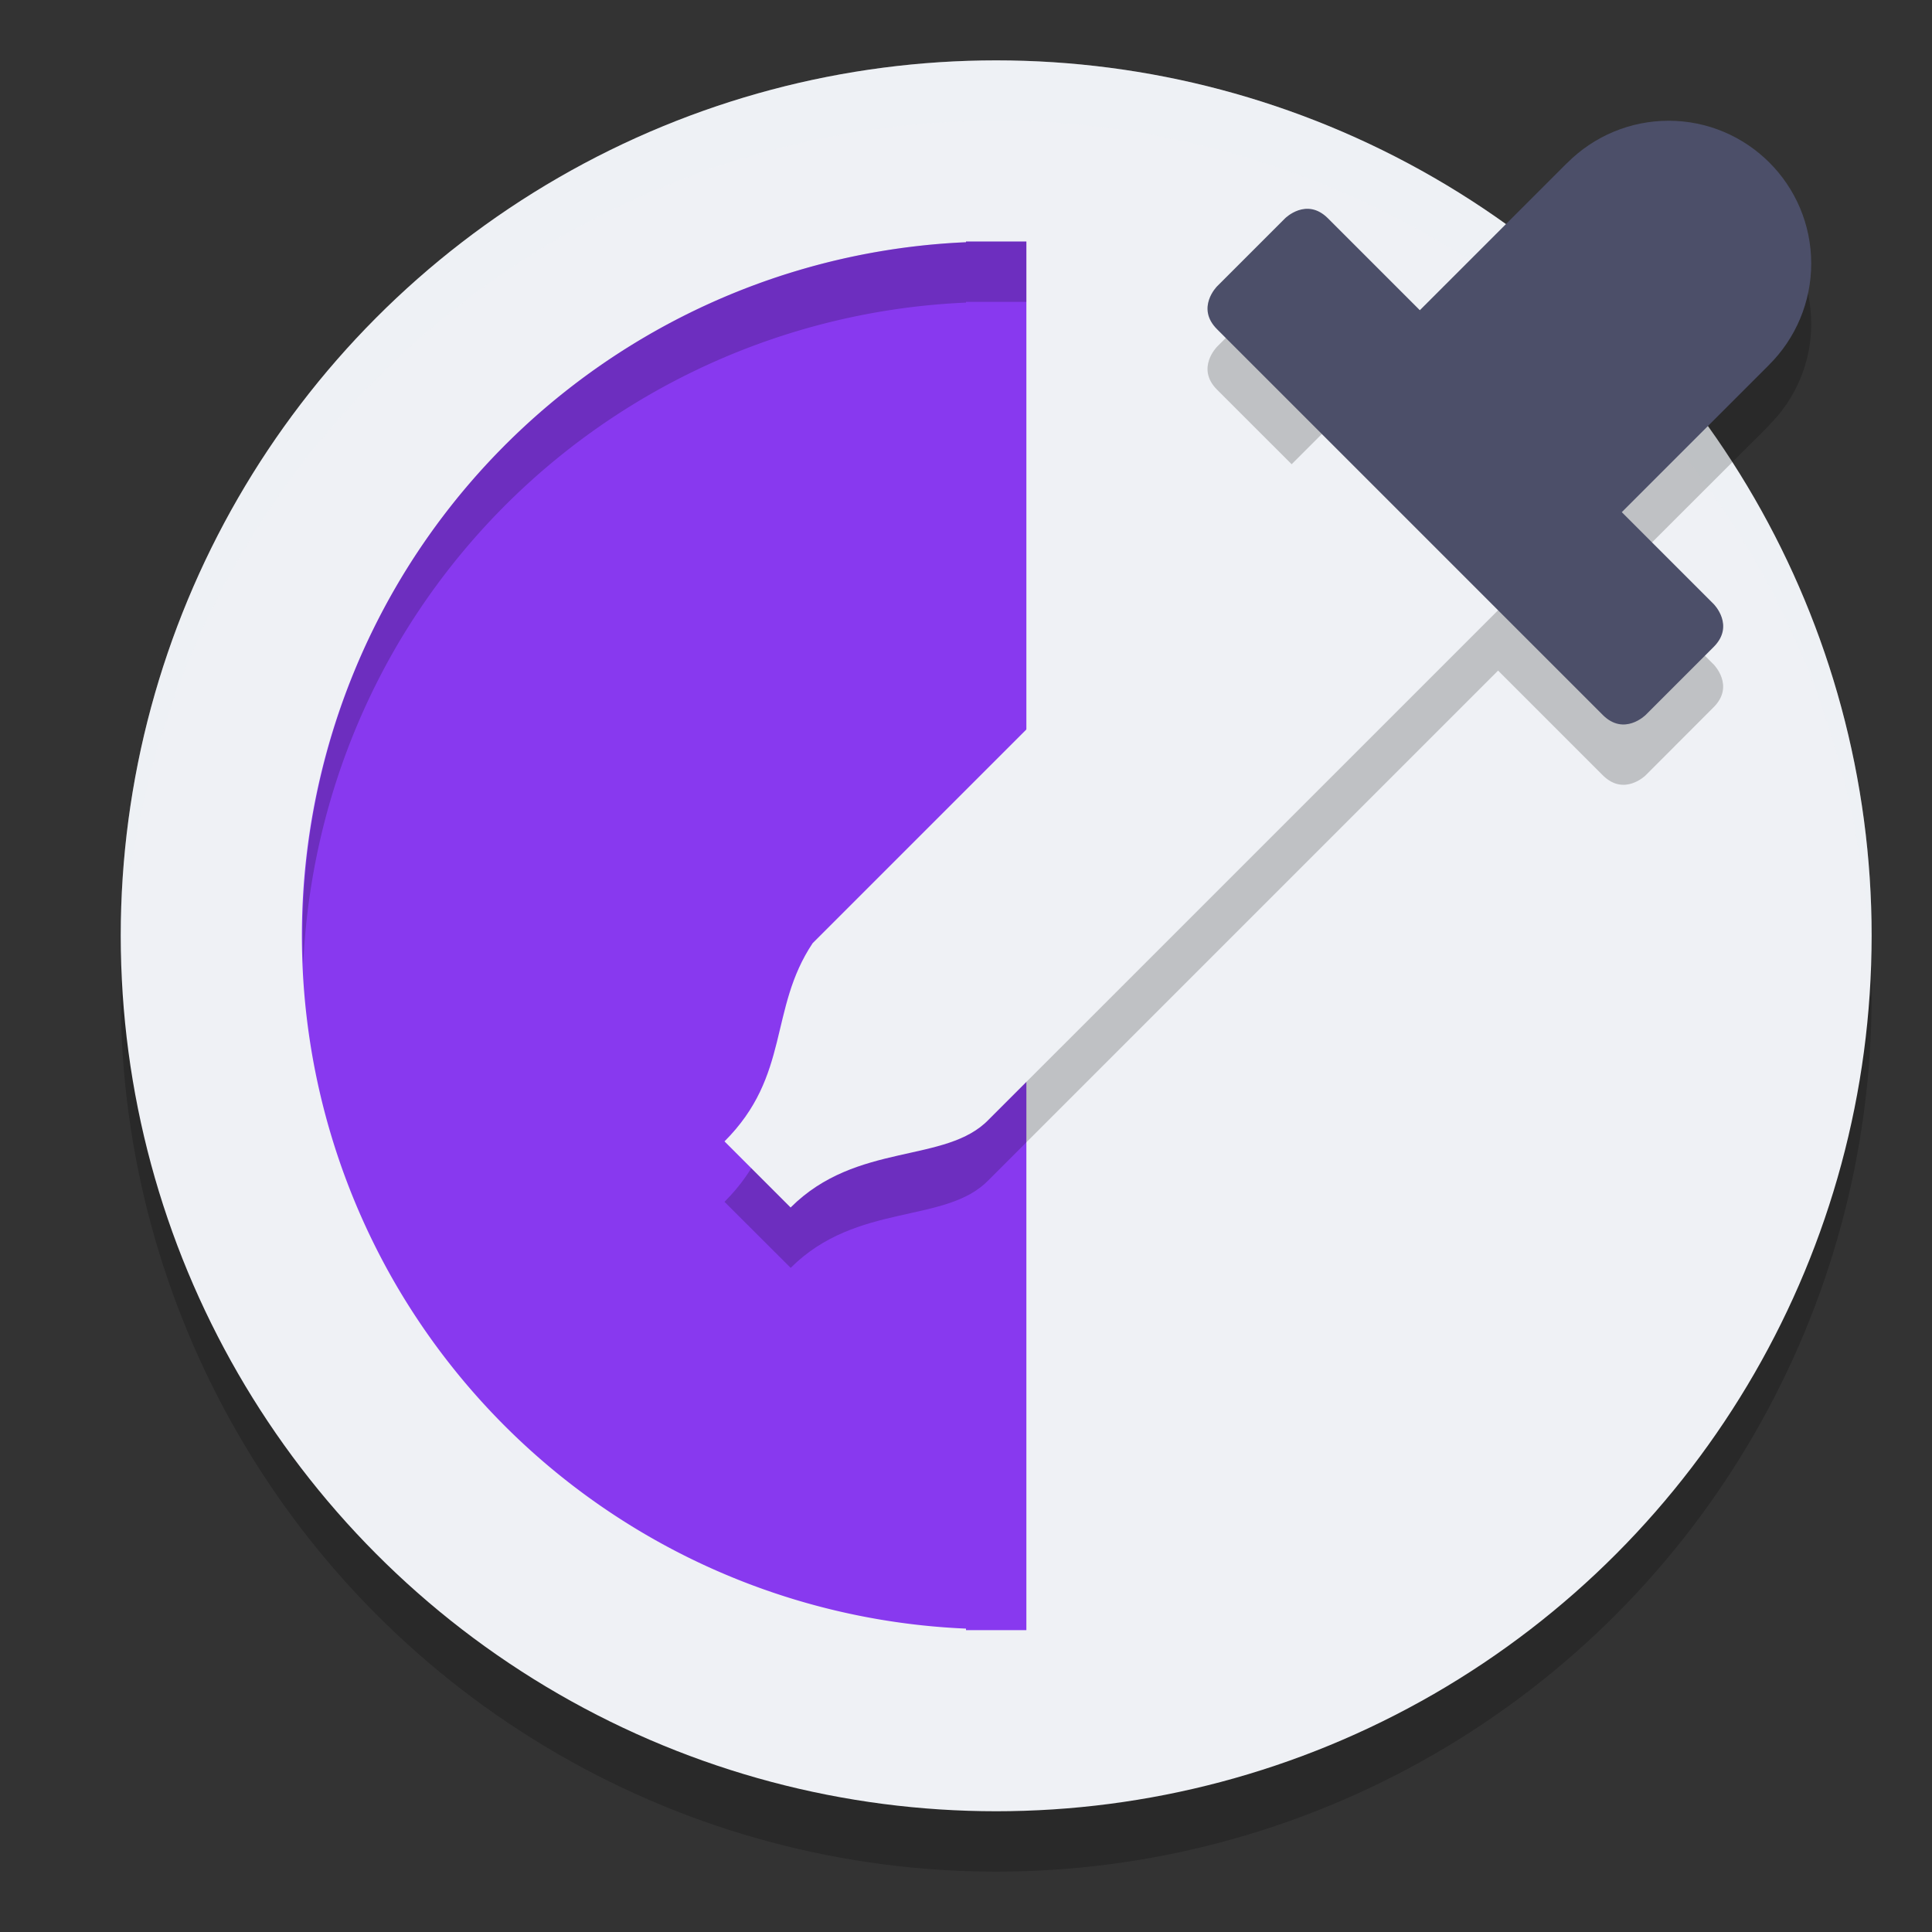 <svg xmlns="http://www.w3.org/2000/svg" width="32" height="32" version="1.1">
 <rect width="100%" height="100%" fill="#333333" stroke="none"/>
 <ellipse id="ellipse839" style="opacity:0.2" cx="16.5" cy="16.5" rx="14.5" ry="14.5"/>
 <ellipse id="ellipse1089" style="fill:#eff1f5" cx="16.5" cy="15.5" rx="14.5" ry="14.5"/>
 <path id="ellipse841" style="opacity:0.2;fill:#eff1f5" d="M 16.5 1 A 14.5 14.5 0 0 0 2 15.5 A 14.5 14.5 0 0 0 2.021 16.08 A 14.5 14.5 0 0 1 16.5 2 A 14.5 14.5 0 0 1 30.979 15.92 A 14.5 14.5 0 0 0 31 15.5 A 14.5 14.5 0 0 0 16.5 1 z"/>
 <path style="fill:#8839ef" d="M 16 4 L 16 4.012 A 11.5 11.5 0 0 0 6.541 9.75 A 11.5 11.5 0 0 0 6.541 21.25 A 11.5 11.5 0 0 0 16 26.975 L 16 27 L 16.5 27 L 17 27 L 17 4 L 16.5 4 L 16 4 z"/>
 <path style="opacity:0.2" d="m 27.633,3 c -0.632,7.53e-4 -1.238,0.255 -1.682,0.705 l -0.002,-0.002 -2.434,2.436 -1.521,-1.521 c -0.355,-0.355 -0.709,0 -0.709,0 l -1.127,1.125 c 0,0 -0.355,0.356 0,0.711 L 21.893,8.188 13.459,16.621 C 12.729,17.716 13.095,18.812 12,19.906 L 13.096,21 c 1.095,-1.095 2.574,-0.717 3.283,-1.459 l 8.434,-8.434 1.734,1.734 c 0.355,0.355 0.711,0 0.711,0 l 1.125,-1.127 c 0.355,-0.355 0,-0.709 0,-0.709 l -1.521,-1.521 2.422,-2.42 0.014,-0.014 -0.002,-0.002 C 29.745,6.604 30,6 30,5.367 30,4.06 28.94,3 27.633,3 Z"/>
 <path style="fill:#eff1f5" d="M 22.573,6.51 13.46,15.622 C 12.73,16.716 13.095,17.811 12,18.905 L 13.095,20 c 1.095,-1.095 2.575,-0.718 3.284,-1.459 l 9.113,-9.112 z"/>
 <path style="fill:#4c4f69;fill-rule:evenodd" d="m 27.634,2 c -0.632,7.53e-4 -1.238,0.255 -1.682,0.705 l -0.001,-0.001 -2.434,2.434 -1.522,-1.522 c -0.355,-0.355 -0.71,1.8e-6 -0.71,1.8e-6 l -1.127,1.127 c 0,0 -0.355,0.355 0,0.71 l 6.389,6.389 c 0.355,0.355 0.71,2e-6 0.71,2e-6 l 1.127,-1.127 c 0.355,-0.355 0,-0.71 0,-0.71 l -1.522,-1.522 2.42,-2.42 0.014,-0.014 -5.01e-4,-3.761e-4 c 0.45,-0.444 0.704,-1.051 0.704,-1.683 0,-1.307 -1.059,-2.366 -2.366,-2.366 z"/>
 <path style="opacity:0.2" d="M 16 4 L 16 4.012 A 11.5 11.5 0 0 0 6.541 9.75 A 11.5 11.5 0 0 0 5.023 15.971 A 11.5 11.5 0 0 1 6.541 10.75 A 11.5 11.5 0 0 1 16 5.012 L 16 5 L 16.5 5 L 17 5 L 17 4 L 16.5 4 L 16 4 z"/>
</svg>
